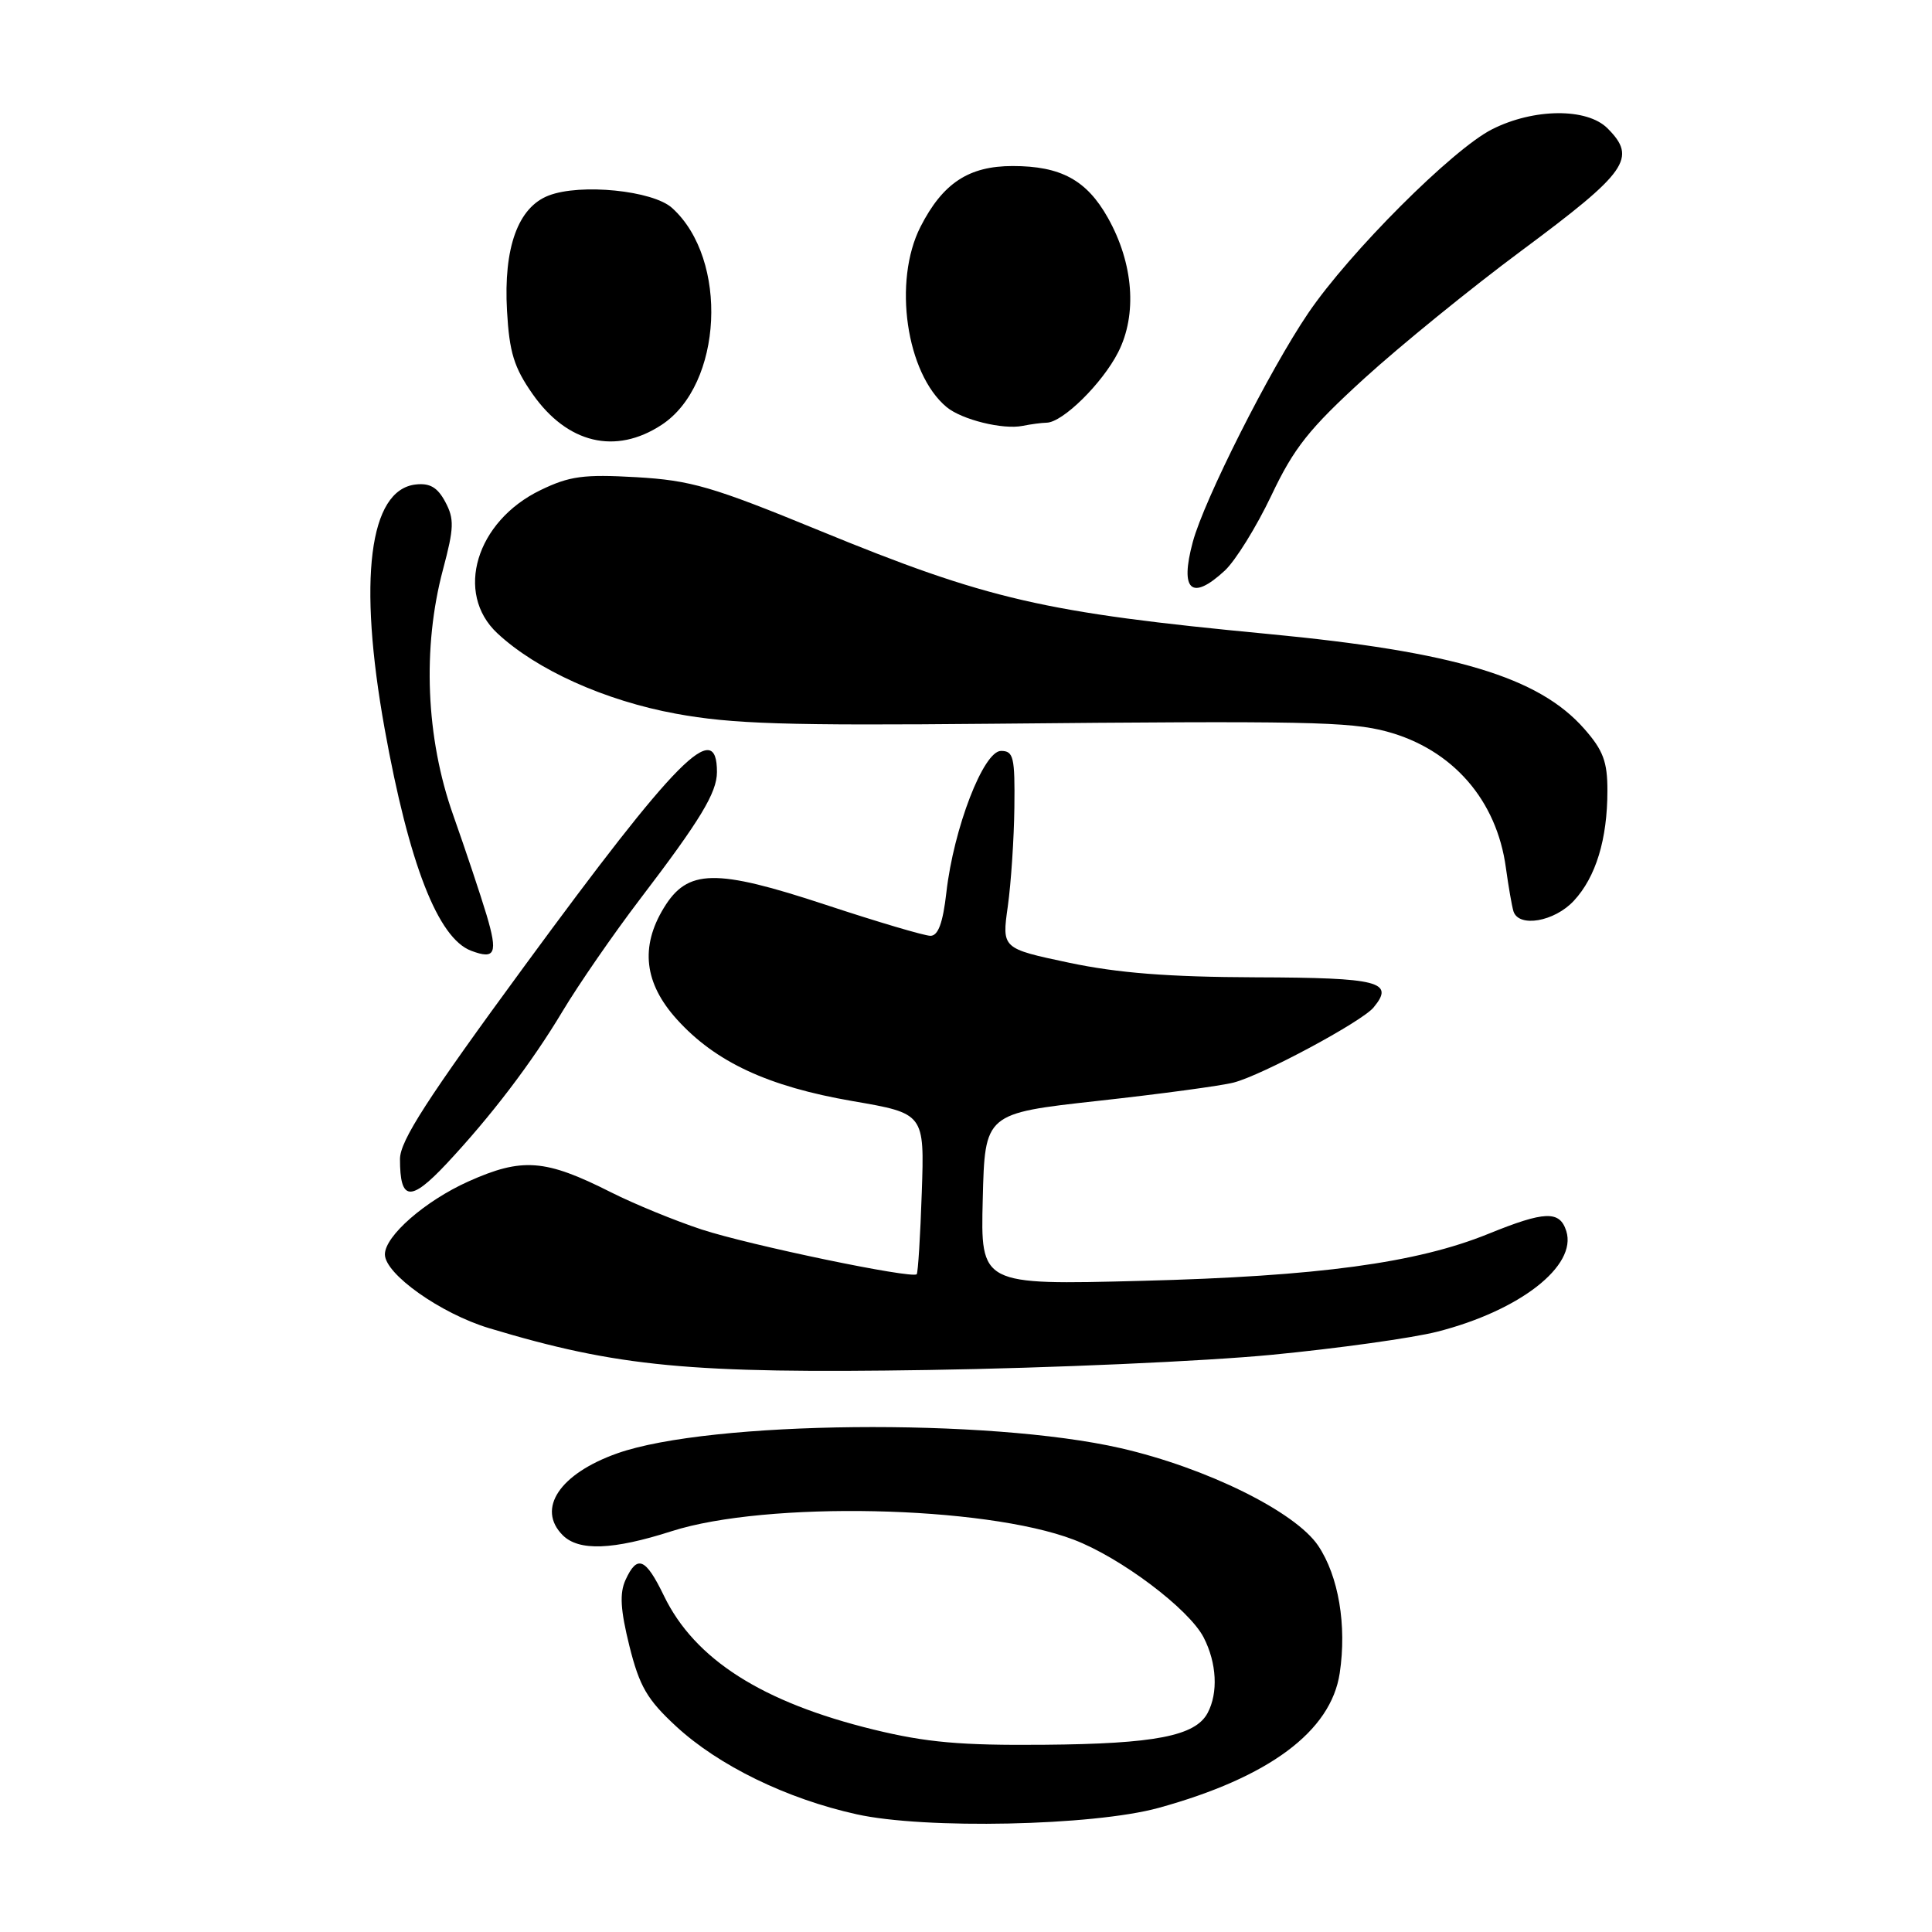 <?xml version="1.0" encoding="UTF-8" standalone="no"?>
<!DOCTYPE svg PUBLIC "-//W3C//DTD SVG 1.1//EN" "http://www.w3.org/Graphics/SVG/1.1/DTD/svg11.dtd" >
<svg xmlns="http://www.w3.org/2000/svg" xmlns:xlink="http://www.w3.org/1999/xlink" version="1.1" viewBox="0 0 256 256">
 <g >
 <path fill="currentColor"
d=" M 153.50 239.56 C 168.14 235.53 176.36 229.42 177.52 221.70 C 178.47 215.37 177.37 208.85 174.67 204.82 C 171.65 200.32 159.88 194.50 148.50 191.89 C 131.01 187.88 94.04 188.25 81.81 192.57 C 74.16 195.27 71.06 199.92 74.57 203.43 C 76.70 205.55 81.21 205.39 89.00 202.89 C 101.54 198.88 130.36 199.48 142.26 204.01 C 148.47 206.37 157.53 213.18 159.49 216.97 C 161.23 220.35 161.44 224.32 160.01 226.99 C 158.38 230.03 153.02 231.07 138.37 231.19 C 127.30 231.29 122.73 230.88 115.76 229.18 C 100.99 225.57 92.05 219.87 87.98 211.46 C 85.54 206.42 84.43 205.96 82.88 209.36 C 82.08 211.13 82.21 213.30 83.40 218.11 C 84.74 223.46 85.74 225.19 89.58 228.74 C 95.22 233.95 104.23 238.35 113.50 240.40 C 122.53 242.41 144.84 241.94 153.50 239.56 Z  M 168.50 179.52 C 177.30 178.67 187.17 177.29 190.43 176.46 C 201.39 173.67 209.00 167.73 207.54 163.12 C 206.67 160.38 204.70 160.45 197.22 163.49 C 187.71 167.35 174.68 169.12 151.22 169.72 C 129.93 170.27 129.93 170.27 130.22 158.90 C 130.50 147.53 130.50 147.53 145.50 145.87 C 153.75 144.96 161.84 143.87 163.48 143.44 C 167.26 142.46 180.43 135.39 182.00 133.50 C 184.84 130.08 182.79 129.55 166.42 129.50 C 154.81 129.46 148.10 128.93 141.63 127.56 C 132.75 125.68 132.75 125.68 133.54 120.09 C 133.97 117.01 134.36 111.12 134.41 107.00 C 134.49 100.32 134.30 99.50 132.64 99.50 C 130.32 99.50 126.37 109.73 125.40 118.25 C 124.94 122.30 124.31 124.00 123.29 124.00 C 122.50 124.00 116.25 122.15 109.41 119.89 C 94.77 115.06 91.11 115.13 87.96 120.30 C 84.80 125.48 85.37 130.29 89.69 135.07 C 94.79 140.72 101.77 143.97 112.97 145.90 C 122.50 147.54 122.50 147.54 122.14 158.02 C 121.95 163.78 121.64 168.65 121.47 168.84 C 120.87 169.48 99.34 165.00 92.96 162.91 C 89.44 161.75 84.05 159.54 80.97 157.99 C 72.24 153.58 69.20 153.35 62.04 156.56 C 56.33 159.13 51.00 163.78 51.00 166.21 C 51.00 168.82 58.40 174.06 64.81 175.99 C 81.84 181.12 91.41 182.03 123.00 181.53 C 139.22 181.28 159.70 180.37 168.50 179.52 Z  M 59.12 154.25 C 65.00 147.98 70.45 140.84 74.54 134.00 C 76.68 130.43 81.28 123.77 84.76 119.20 C 92.81 108.65 94.99 105.04 95.00 102.31 C 95.01 95.10 89.74 100.40 69.50 128.00 C 56.59 145.60 53.00 151.17 53.00 153.58 C 53.00 159.14 54.38 159.29 59.12 154.25 Z  M 64.47 121.23 C 63.69 118.63 61.70 112.67 60.05 108.00 C 56.43 97.79 55.94 85.81 58.70 75.46 C 60.17 69.95 60.21 68.76 59.00 66.50 C 57.97 64.57 56.95 63.98 55.06 64.20 C 48.91 64.92 47.41 76.81 50.97 96.58 C 54.20 114.48 58.03 124.32 62.43 125.98 C 65.63 127.19 65.99 126.34 64.47 121.23 Z  M 208.54 119.36 C 211.46 116.22 212.99 111.21 212.99 104.78 C 213.00 100.94 212.43 99.42 209.93 96.58 C 203.90 89.71 192.71 86.35 168.00 84.00 C 138.30 81.17 130.89 79.46 108.50 70.27 C 94.38 64.47 91.54 63.65 84.32 63.23 C 77.33 62.83 75.47 63.08 71.61 64.95 C 63.08 69.08 60.21 78.60 65.90 83.91 C 71.09 88.76 80.15 92.84 89.57 94.57 C 96.97 95.93 104.17 96.16 131.50 95.90 C 172.95 95.50 178.86 95.62 183.75 96.93 C 192.46 99.28 198.33 106.00 199.54 115.00 C 199.88 117.47 200.33 120.06 200.54 120.75 C 201.24 122.95 205.97 122.13 208.54 119.36 Z  M 162.29 75.61 C 163.71 74.29 166.48 69.82 168.46 65.66 C 171.46 59.33 173.46 56.82 180.77 50.15 C 185.57 45.78 194.94 38.16 201.60 33.22 C 215.67 22.77 216.95 20.95 213.00 17.00 C 210.28 14.28 203.23 14.34 197.71 17.13 C 192.49 19.76 178.79 33.46 173.34 41.50 C 168.23 49.03 159.55 66.23 158.05 71.82 C 156.31 78.27 157.89 79.68 162.29 75.61 Z  M 87.66 56.30 C 95.77 50.99 96.58 34.36 89.06 27.56 C 86.51 25.24 76.92 24.28 72.70 25.91 C 68.64 27.47 66.71 32.82 67.18 41.17 C 67.49 46.69 68.11 48.69 70.57 52.21 C 75.17 58.77 81.56 60.30 87.66 56.30 Z  M 138.67 56.01 C 140.80 55.99 146.05 50.82 148.16 46.68 C 150.71 41.68 150.20 34.91 146.80 28.86 C 143.99 23.86 140.57 22.00 134.18 22.00 C 128.36 22.00 124.92 24.27 121.97 30.05 C 118.30 37.26 120.07 49.49 125.43 53.94 C 127.44 55.61 132.90 56.96 135.50 56.43 C 136.60 56.21 138.03 56.02 138.67 56.01 Z "/>
</g>
</svg>